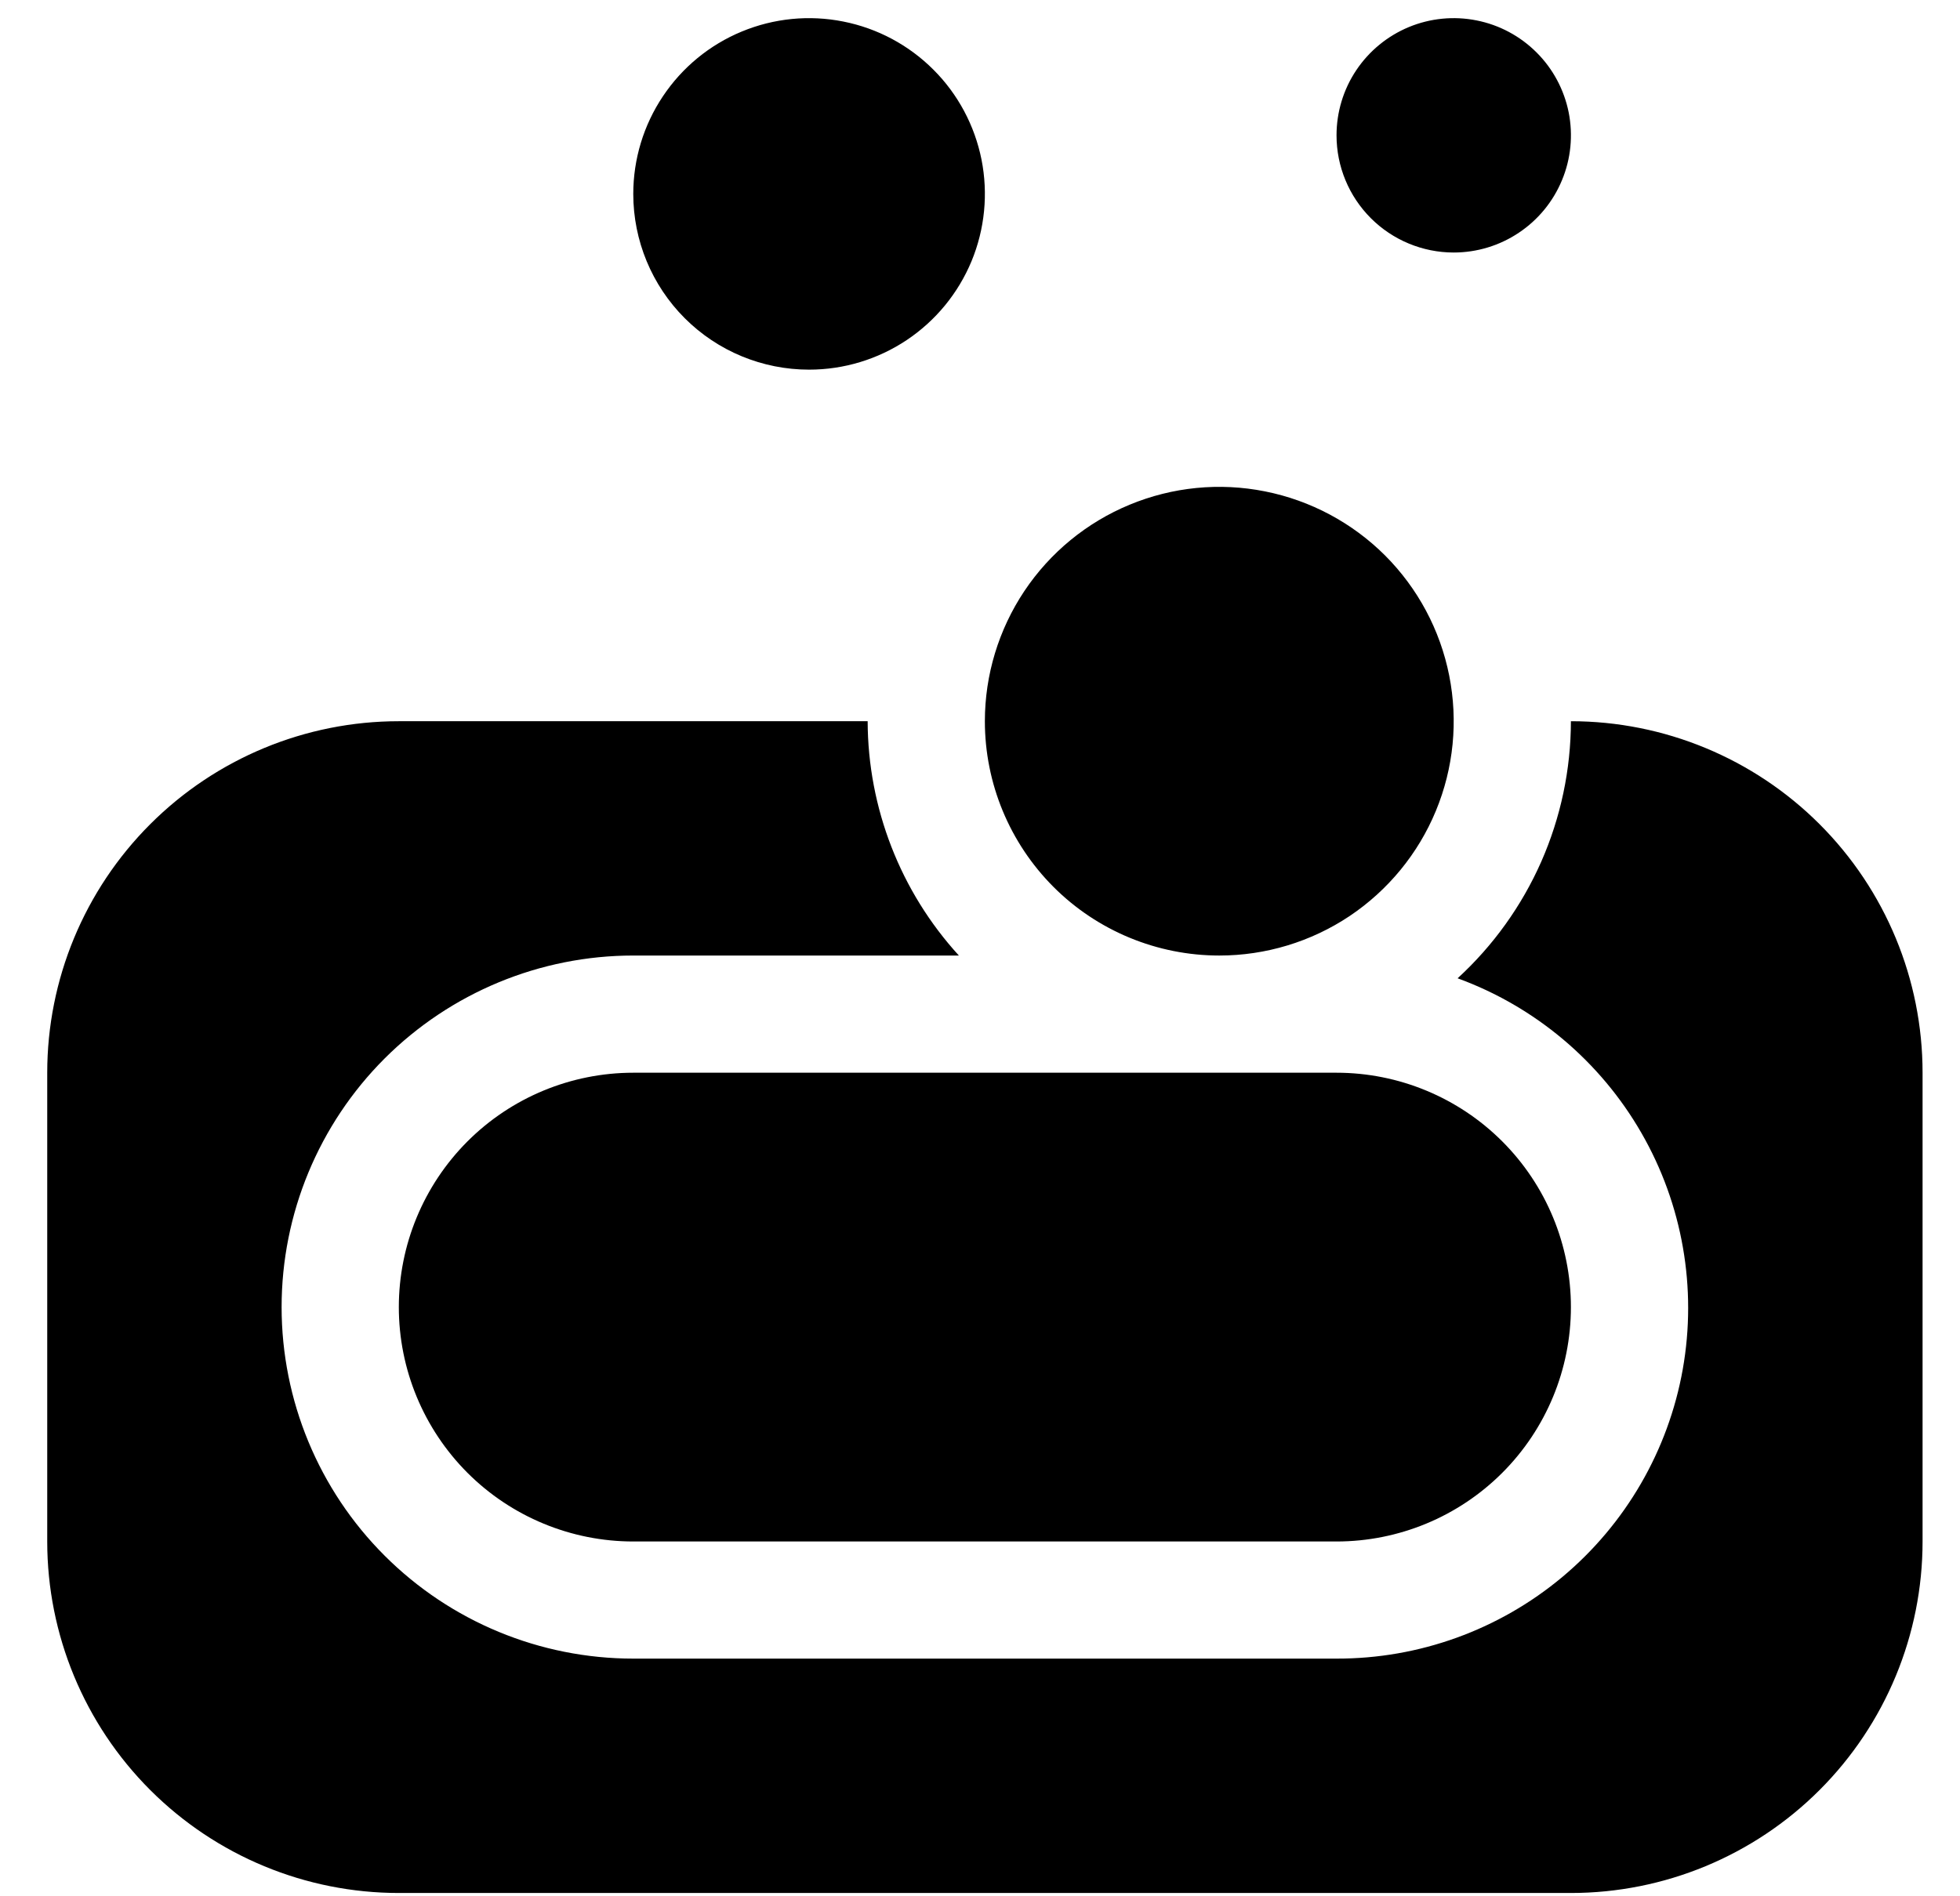 <svg width="31" height="30" viewBox="0 0 31 30" fill="none" xmlns="http://www.w3.org/2000/svg">
<g clip-path="url(#clip0_201_4413)">
<path d="M24.846 11.41C24.845 12.175 24.685 12.932 24.377 13.632C24.068 14.332 23.618 14.96 23.054 15.477C24.28 15.925 25.309 16.791 25.96 17.922C26.612 19.053 26.843 20.378 26.615 21.663C26.386 22.948 25.712 24.111 24.71 24.949C23.709 25.786 22.444 26.243 21.139 26.24H10.016C8.541 26.24 7.126 25.654 6.083 24.611C5.04 23.569 4.454 22.154 4.454 20.679C4.454 19.204 5.04 17.789 6.083 16.746C7.126 15.704 8.541 15.117 10.016 15.117H15.166C14.241 14.104 13.727 12.782 13.723 11.41H6.308C4.833 11.41 3.419 11.996 2.376 13.039C1.333 14.082 0.747 15.496 0.747 16.971L0.747 24.387C0.747 25.861 1.333 27.276 2.376 28.319C3.419 29.362 4.833 29.948 6.308 29.948H24.846C26.321 29.948 27.736 29.362 28.779 28.319C29.822 27.276 30.408 25.861 30.408 24.387V16.971C30.408 15.496 29.822 14.082 28.779 13.039C27.736 11.996 26.321 11.41 24.846 11.41ZM19.285 15.117C20.018 15.117 20.735 14.9 21.345 14.493C21.954 14.085 22.43 13.506 22.71 12.829C22.991 12.151 23.064 11.406 22.921 10.687C22.778 9.967 22.425 9.307 21.907 8.788C21.388 8.27 20.727 7.917 20.008 7.774C19.289 7.63 18.544 7.704 17.866 7.985C17.189 8.265 16.61 8.74 16.202 9.35C15.795 9.96 15.577 10.677 15.577 11.41C15.577 12.393 15.968 13.336 16.663 14.032C17.358 14.727 18.302 15.117 19.285 15.117ZM12.797 5.848C13.347 5.848 13.884 5.685 14.341 5.38C14.799 5.074 15.155 4.64 15.366 4.132C15.576 3.624 15.631 3.065 15.524 2.525C15.416 1.986 15.152 1.49 14.763 1.102C14.374 0.713 13.879 0.448 13.339 0.341C12.8 0.233 12.241 0.288 11.732 0.499C11.224 0.709 10.79 1.066 10.485 1.523C10.179 1.98 10.016 2.518 10.016 3.068C10.016 3.805 10.309 4.513 10.83 5.034C11.352 5.556 12.059 5.848 12.797 5.848ZM22.992 3.995C23.359 3.995 23.718 3.886 24.022 3.682C24.327 3.479 24.565 3.189 24.705 2.85C24.846 2.512 24.882 2.139 24.811 1.779C24.739 1.42 24.563 1.089 24.303 0.83C24.044 0.571 23.714 0.394 23.354 0.323C22.994 0.251 22.622 0.288 22.283 0.428C21.944 0.569 21.655 0.806 21.451 1.111C21.247 1.416 21.139 1.774 21.139 2.141C21.139 2.633 21.334 3.104 21.682 3.452C22.029 3.799 22.501 3.995 22.992 3.995ZM10.016 16.971C9.033 16.971 8.089 17.362 7.394 18.057C6.699 18.753 6.308 19.696 6.308 20.679C6.308 21.662 6.699 22.605 7.394 23.301C8.089 23.996 9.033 24.387 10.016 24.387H21.139C22.122 24.387 23.065 23.996 23.76 23.301C24.456 22.605 24.846 21.662 24.846 20.679C24.846 19.696 24.456 18.753 23.76 18.057C23.065 17.362 22.122 16.971 21.139 16.971H10.016Z" fill="black"/>
</g>
<defs>
<clipPath id="clip0_201_4413">
<rect width="29.661" height="29.661" fill="white" transform="translate(0.747 0.287)"/>
</clipPath>
</defs>
</svg>
